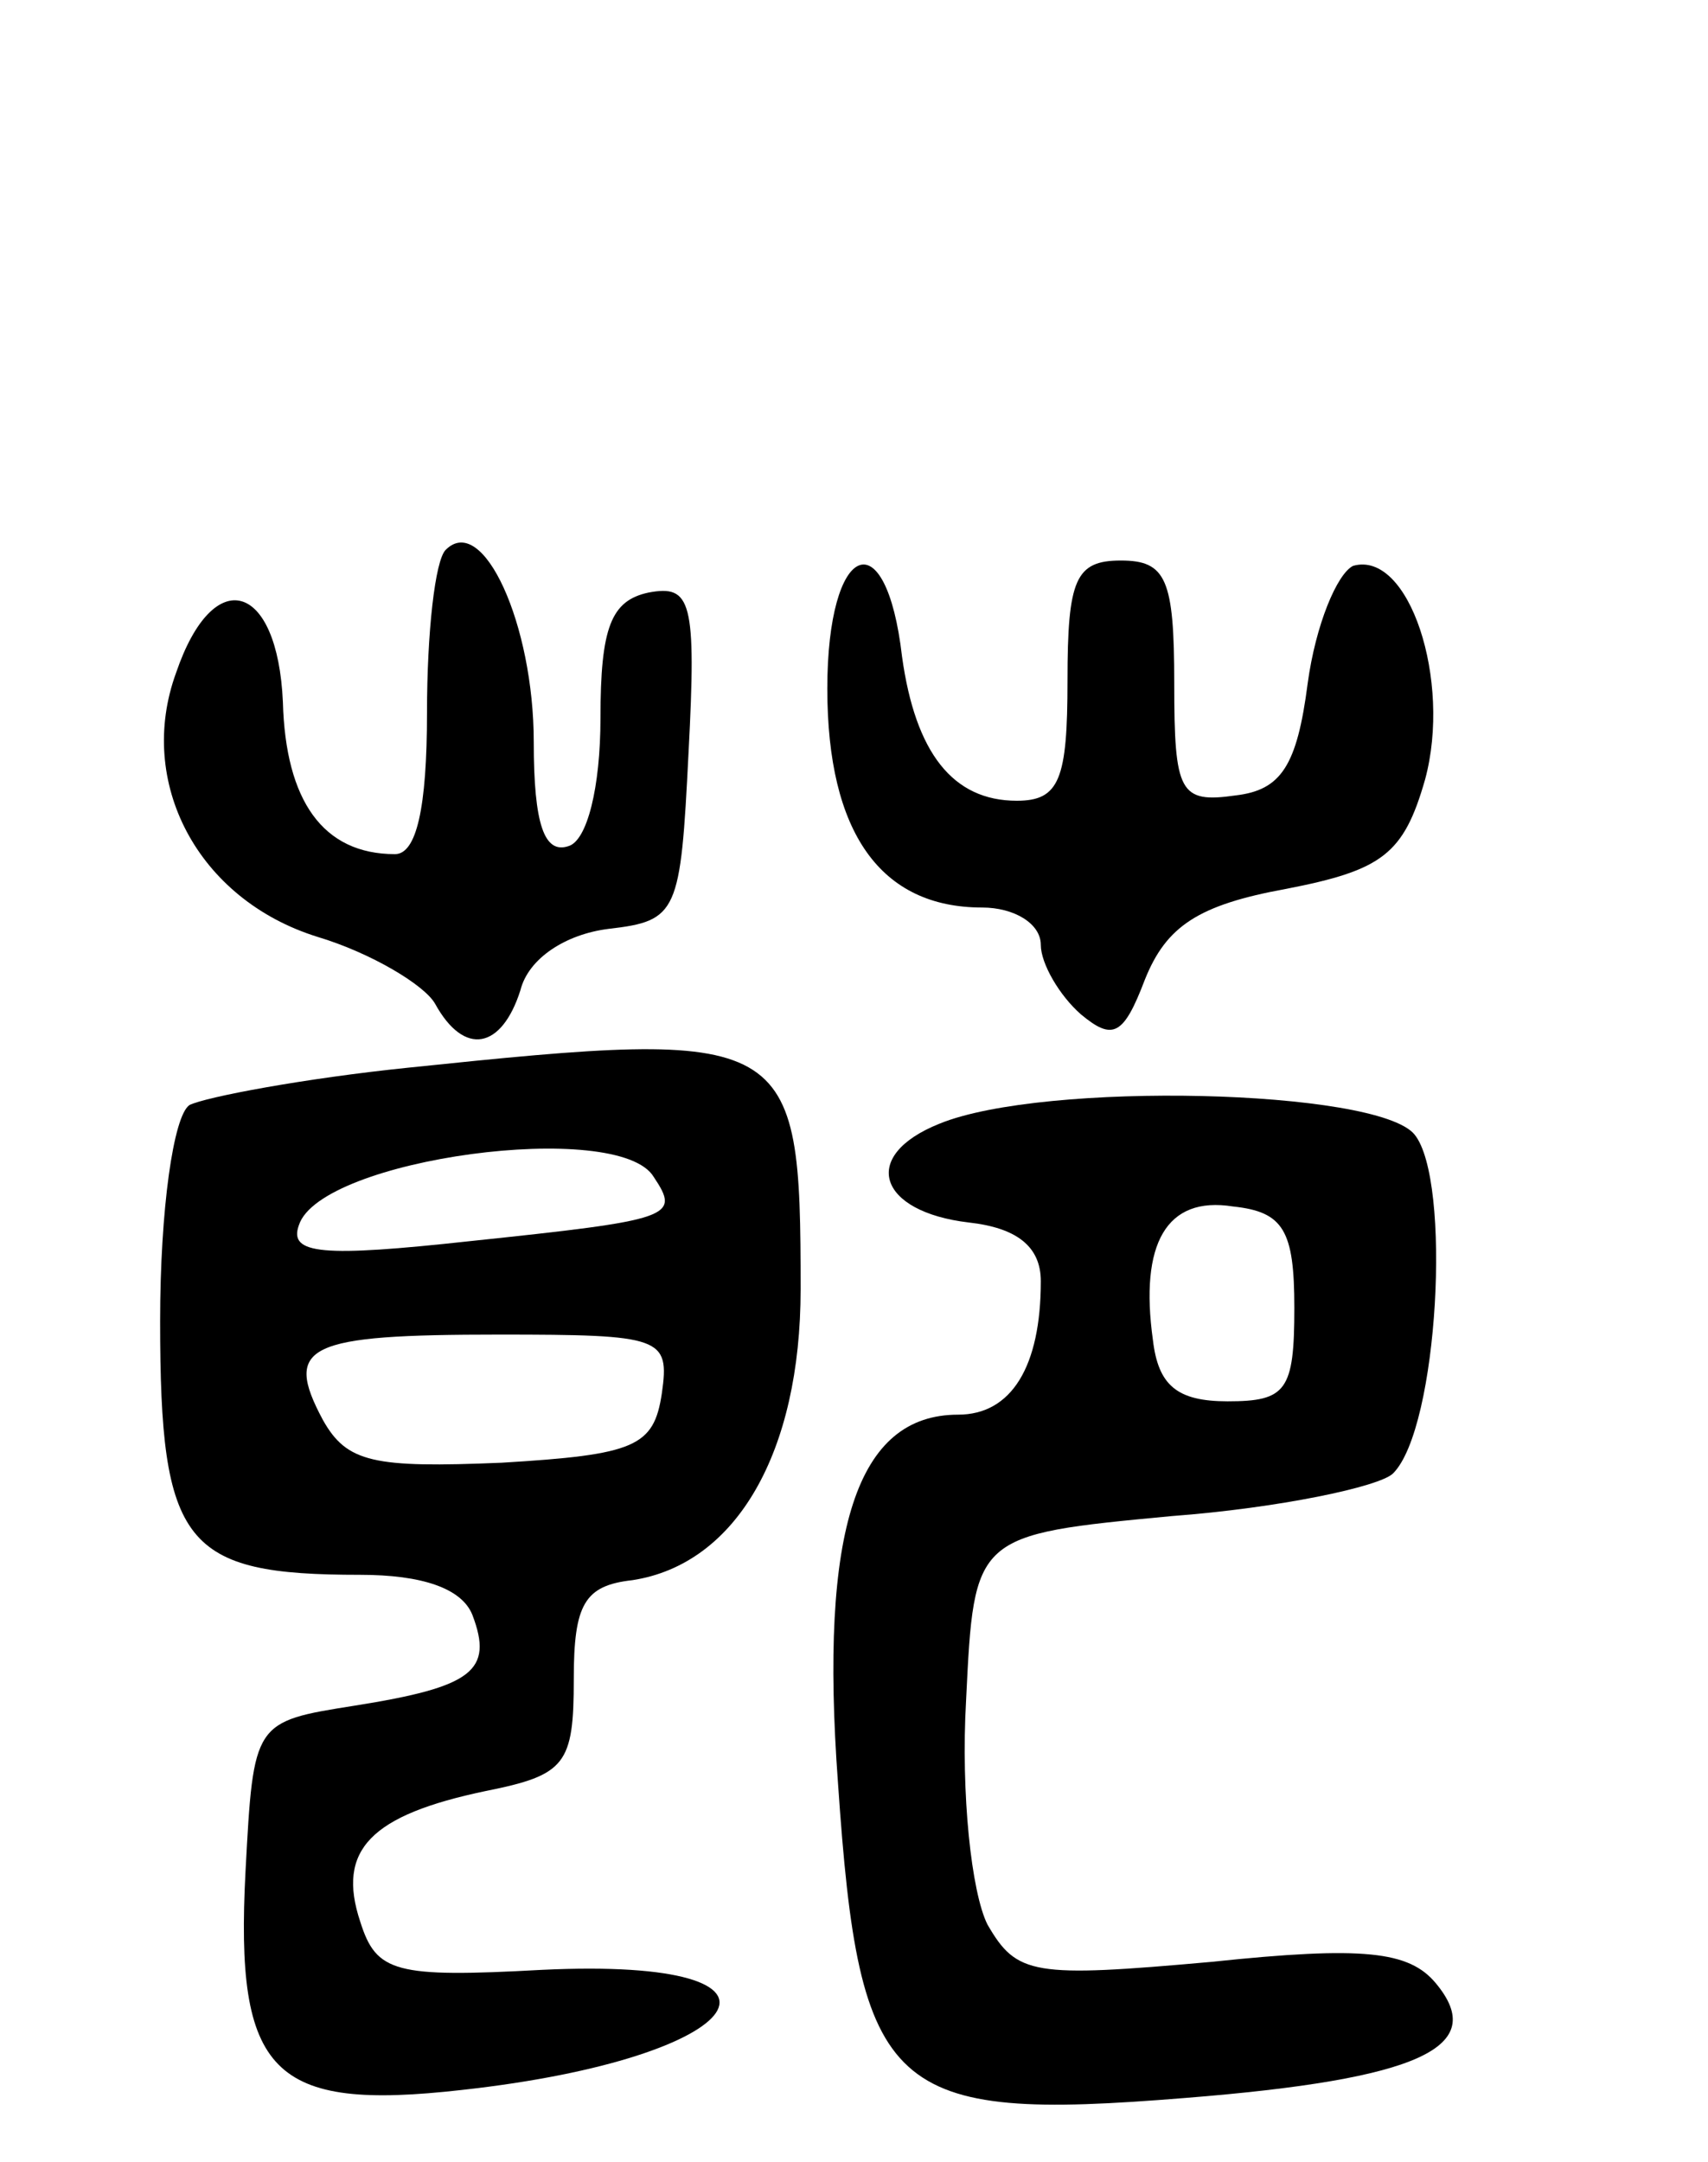<svg version="1.0" xmlns="http://www.w3.org/2000/svg"
 width="64pt" height="81pt" viewBox="0 0 64 81"
 preserveAspectRatio="xMidYMid meet">
<g transform="translate(0,81) scale(0.1,-0.1)"
fill="#000000" stroke="none">
<path d="M167 604 c-4 -4 -7 -31 -7 -61 0 -36 -4 -53 -12 -53 -27 0 -41 20
-42 57 -2 45 -26 52 -40 11 -15 -41 8 -85 53 -99 20 -6 40 -18 44 -25 11 -20
25 -17 32 5 3 12 17 21 33 23 26 3 27 6 30 66 3 57 1 63 -15 60 -14 -3 -18
-13 -18 -47 0 -26 -5 -46 -12 -48 -9 -3 -13 8 -13 39 0 44 -19 86 -33 72z"/>
<path d="M310 552 c0 -54 20 -82 58 -82 12 0 22 -6 22 -14 0 -7 7 -19 15 -26
12 -10 16 -8 24 13 8 20 20 28 53 34 36 7 44 13 52 41 10 37 -6 86 -27 80 -6
-3 -14 -22 -17 -44 -4 -31 -10 -40 -27 -42 -21 -3 -23 1 -23 42 0 39 -3 46
-20 46 -17 0 -20 -7 -20 -45 0 -37 -3 -45 -19 -45 -24 0 -38 18 -43 54 -6 52
-28 43 -28 -12z"/>
<path d="M153 410 c-39 -4 -76 -11 -82 -14 -6 -4 -11 -39 -11 -81 0 -84 9 -95
75 -95 23 0 38 -5 42 -15 8 -21 0 -27 -44 -34 -38 -6 -38 -6 -41 -62 -4 -76
10 -90 81 -82 109 12 135 50 30 45 -55 -3 -62 -1 -68 18 -9 27 4 40 47 49 30
6 33 10 33 42 0 28 4 35 22 37 39 6 63 48 63 109 0 96 -3 98 -147 83z m92 -41
c10 -15 7 -16 -69 -24 -55 -6 -68 -5 -64 6 8 25 120 40 133 18z m3 -81 c-3
-20 -10 -23 -60 -26 -48 -2 -58 0 -67 16 -15 28 -6 32 66 32 61 0 64 -1 61
-22z"/>
<path d="M352 389 c-30 -12 -23 -33 11 -37 18 -2 27 -9 27 -22 0 -32 -11 -50
-31 -50 -38 0 -52 -43 -45 -138 8 -117 19 -127 130 -118 88 7 114 19 94 43
-10 12 -27 14 -84 8 -67 -6 -73 -5 -84 14 -6 12 -10 49 -8 84 3 62 3 62 77 69
40 3 78 11 83 16 17 17 22 110 8 127 -14 17 -139 20 -178 4z m133 -69 c0 -31
-3 -35 -25 -35 -19 0 -26 6 -28 23 -5 36 5 54 30 50 19 -2 23 -9 23 -38z"/>
</g>
</svg>
